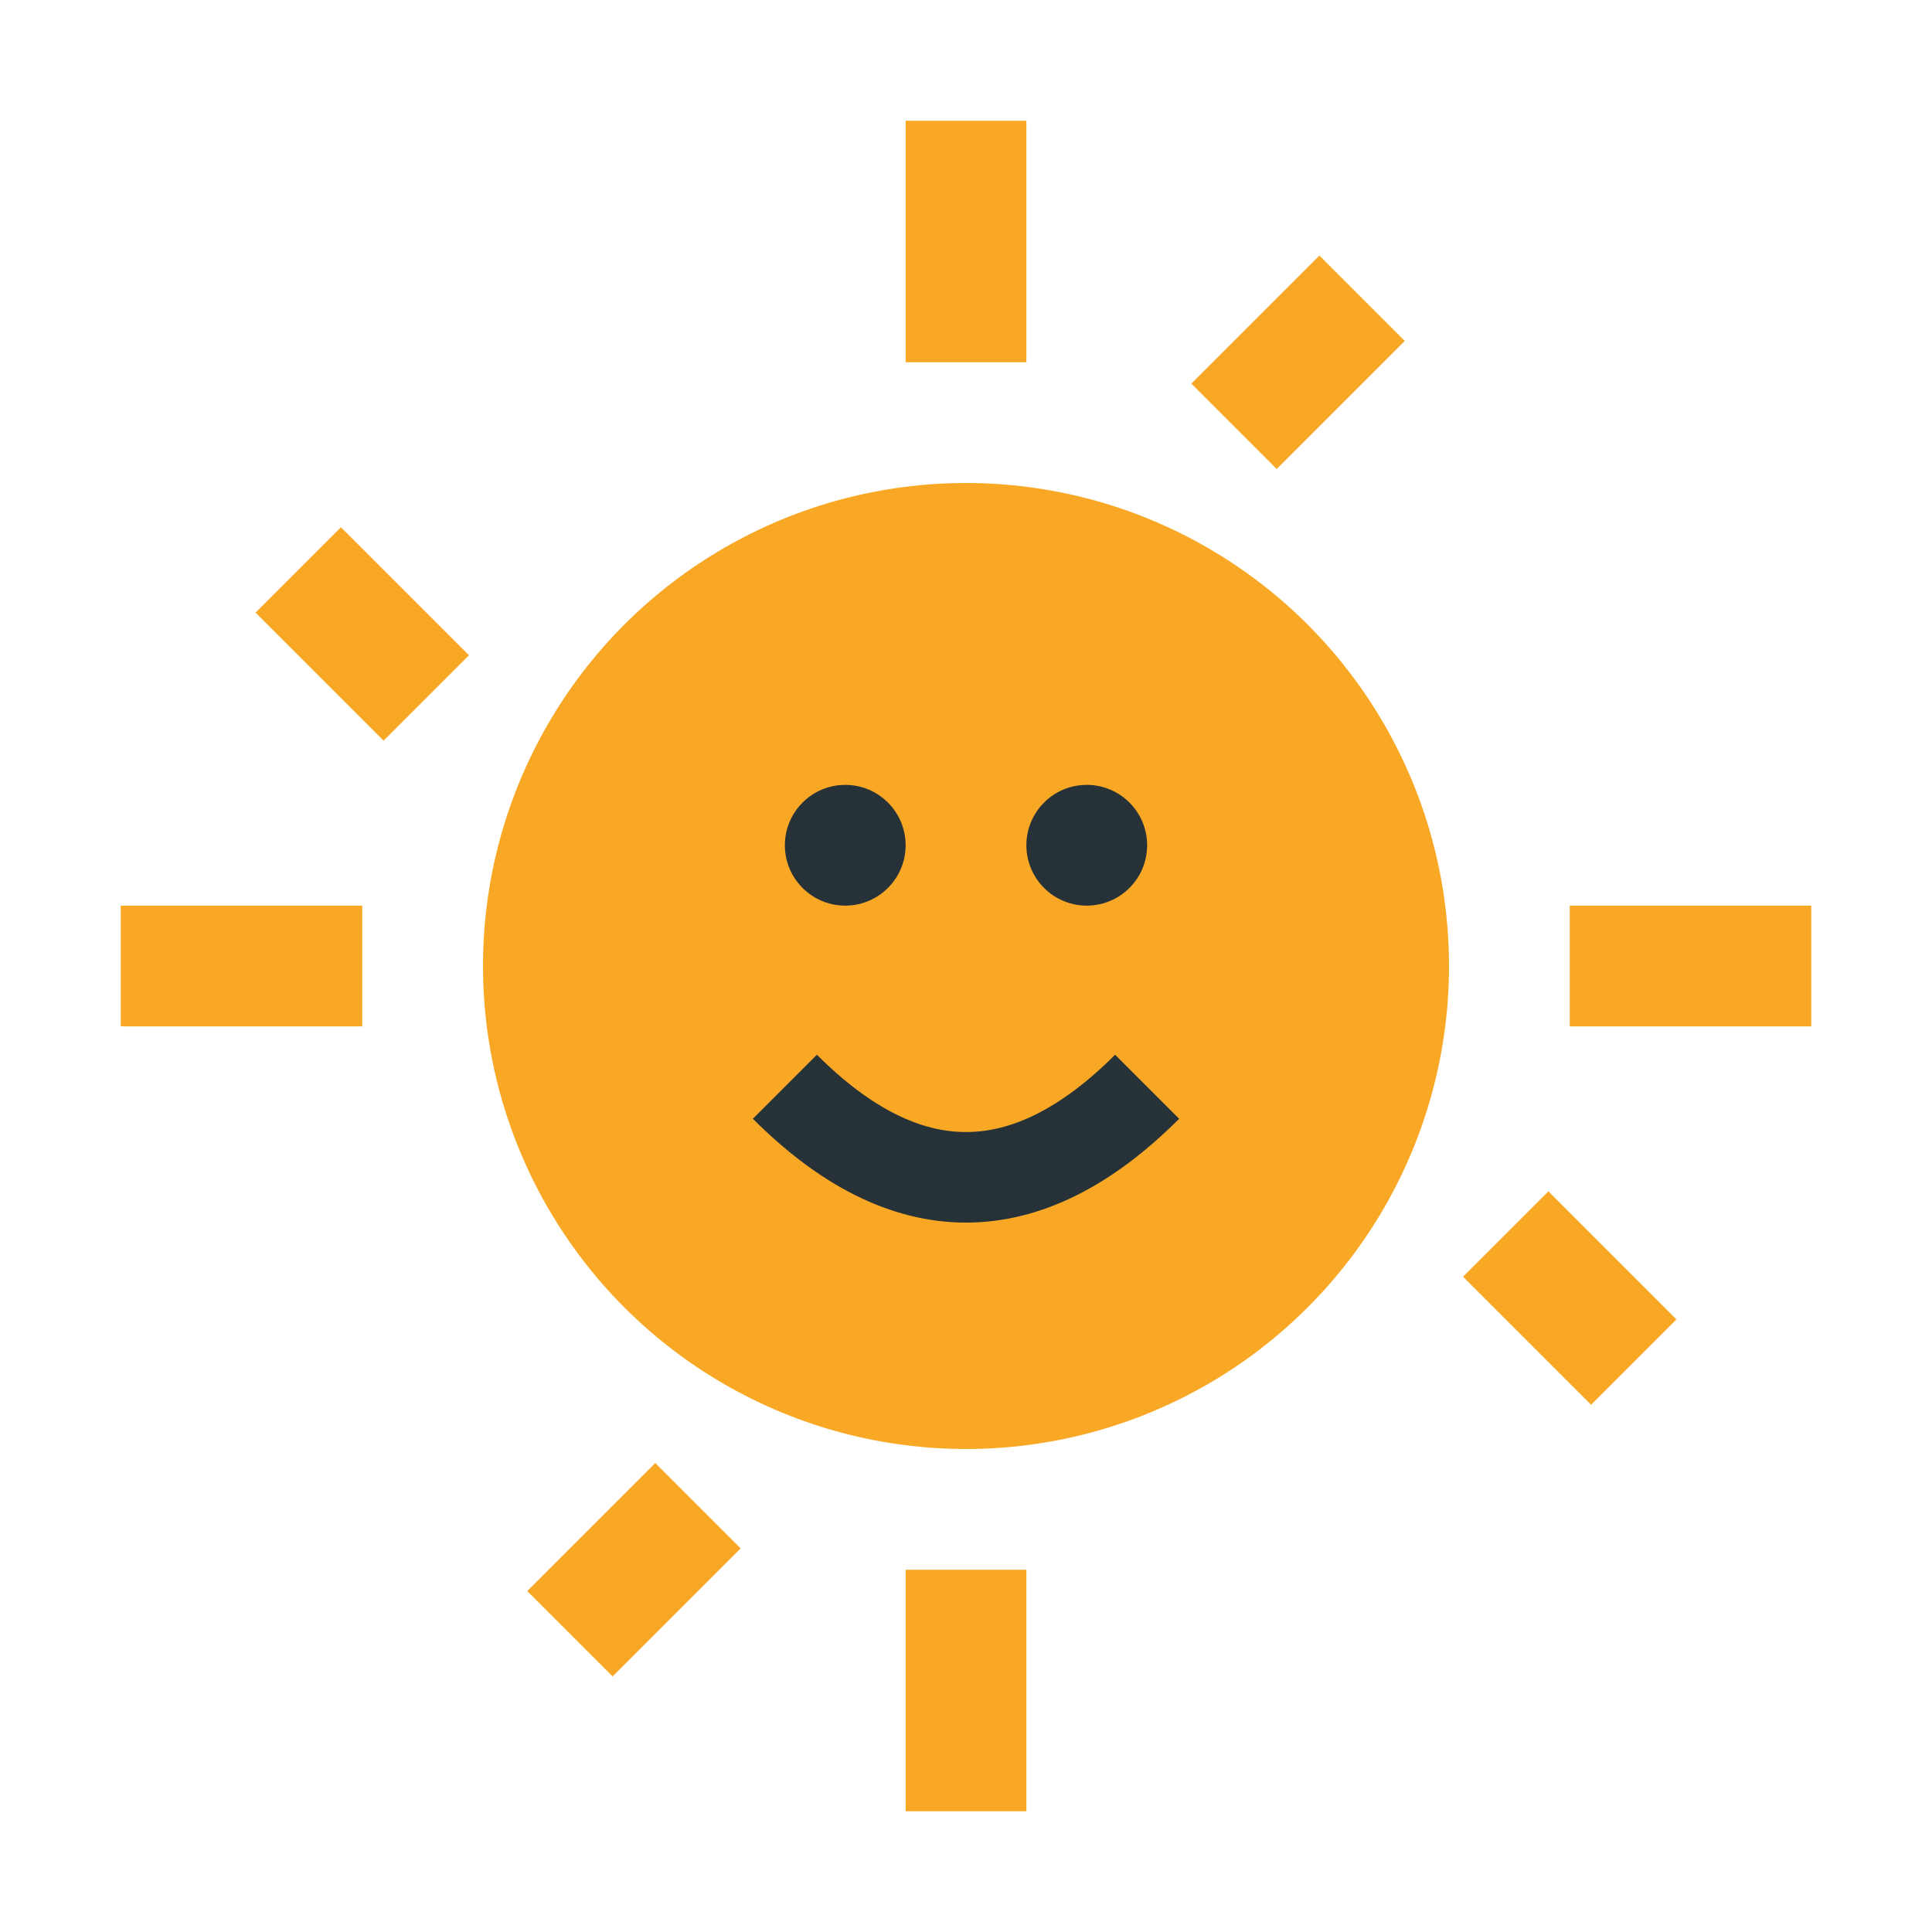 <svg width="32" height="32" viewBox="0 0 32 32" fill="none" xmlns="http://www.w3.org/2000/svg">
  <!-- Sun circle -->
  <circle cx="16" cy="16" r="8" fill="#F9A825"/>
  
  <!-- Sun rays -->
  <rect x="15" y="2" width="2" height="4" fill="#F9A825"/>
  <rect x="15" y="26" width="2" height="4" fill="#F9A825"/>
  <rect x="2" y="15" width="4" height="2" fill="#F9A825"/>
  <rect x="26" y="15" width="4" height="2" fill="#F9A825"/>
  
  <!-- Diagonal rays -->
  <rect x="20.5" y="4.5" width="2" height="3" fill="#F9A825" transform="rotate(45 21.5 6)"/>
  <rect x="9.5" y="24.5" width="2" height="3" fill="#F9A825" transform="rotate(45 10.5 26)"/>
  <rect x="4.5" y="9.5" width="3" height="2" fill="#F9A825" transform="rotate(45 6 10.5)"/>
  <rect x="24.5" y="20.5" width="3" height="2" fill="#F9A825" transform="rotate(45 26 21.5)"/>
  
  <!-- Face -->
  <circle cx="14" cy="14" r="1" fill="#263238"/>
  <circle cx="18" cy="14" r="1" fill="#263238"/>
  <path d="M13 18 Q16 21 19 18" stroke="#263238" stroke-width="1.5" fill="none"/>
</svg>